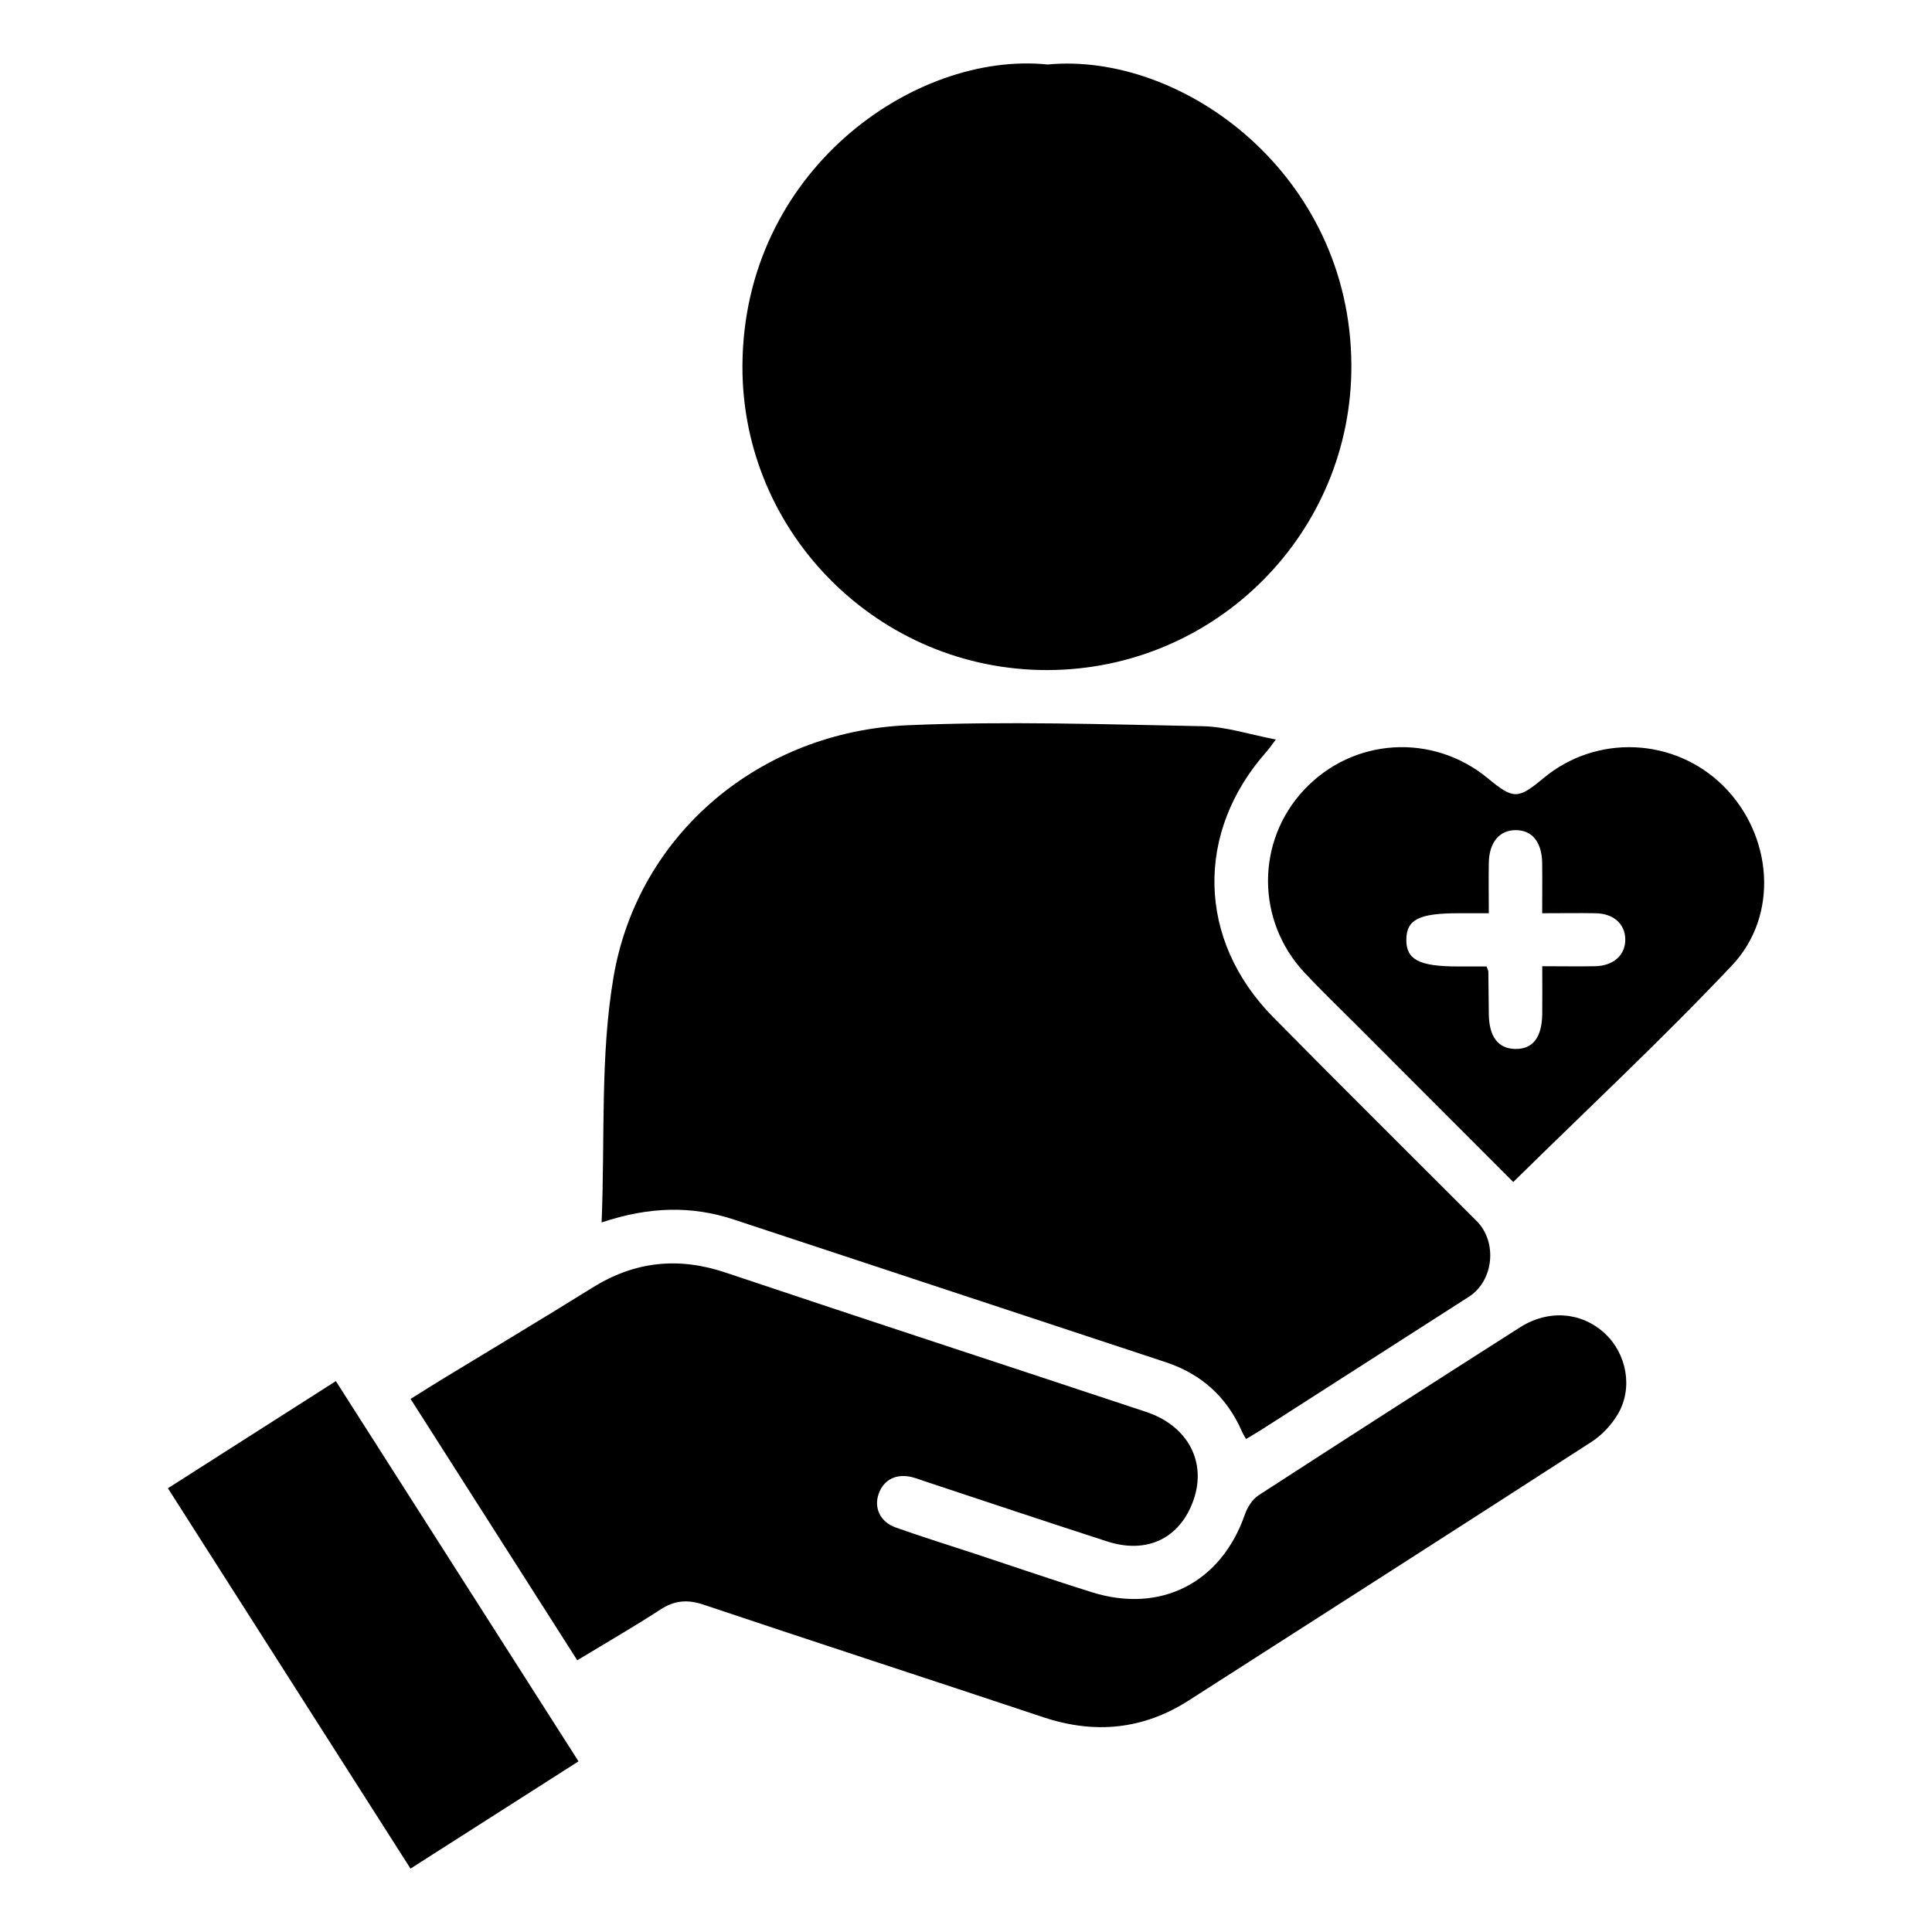 <?xml version="1.0" encoding="UTF-8"?><svg id="Layer_1" xmlns="http://www.w3.org/2000/svg" viewBox="0 0 255.98 256"><defs><style>.cls-1{stroke-width:0px;}</style></defs><path class="cls-1" d="m79.71,161.97c.46-11.24-.2-22.08,1.58-32.52,3.24-18.98,19.44-32.52,38.99-33.36,13-.56,26.06-.12,39.08.13,3.13.06,6.24,1.11,9.68,1.76-.59.78-.88,1.22-1.23,1.61-9.5,10.7-9.19,24.96.87,35.17,8.93,9.06,17.97,18.01,26.96,27.01,2.8,2.8,2.27,7.94-1.03,10.05-9.13,5.85-18.25,11.7-27.38,17.55-.65.42-1.32.8-2.14,1.29-.22-.4-.41-.7-.55-1.02-1.99-4.55-5.37-7.59-10.07-9.15-19.08-6.31-38.16-12.61-57.25-18.91-5.58-1.84-11.17-1.73-17.52.39Z"/><path class="cls-1" d="m138.76,8.55c17.86-1.73,40.16,14.48,40.29,39.8.11,22.25-17.94,40.37-40.25,40.43-22.26.06-40.5-18.03-40.43-40.27.09-25.87,22.79-41.74,40.38-39.97Z"/><path class="cls-1" d="m76.49,219.99c-7.42-11.63-14.71-23.06-22.09-34.64,1.46-.91,2.77-1.74,4.09-2.55,6.66-4.06,13.36-8.05,19.98-12.18,5.61-3.5,11.39-4.12,17.67-2.01,18.54,6.22,37.13,12.29,55.69,18.45,5.55,1.84,8.08,6.63,6.3,11.7-1.77,5.04-6.13,7.19-11.44,5.47-8.08-2.61-16.13-5.31-24.2-7.98-.52-.17-1.03-.37-1.55-.51-2.12-.57-3.85.27-4.52,2.18-.66,1.87.2,3.74,2.27,4.47,3.6,1.27,7.25,2.41,10.87,3.6,5.03,1.66,10.04,3.39,15.1,4.97,9.15,2.87,17.15-1.27,20.28-10.3.33-.94.98-1.99,1.78-2.52,11.52-7.47,23.07-14.88,34.65-22.26,3.79-2.42,8.18-2.05,11.24.77,2.92,2.7,3.79,7.24,1.75,10.71-.84,1.42-2.1,2.78-3.48,3.67-17.75,11.47-35.56,22.86-53.36,34.26-6.05,3.88-12.46,4.5-19.26,2.24-15.01-5-30.05-9.89-45.04-14.92-2.12-.71-3.83-.58-5.71.64-3.52,2.29-7.17,4.39-11.01,6.72Z"/><path class="cls-1" d="m200.51,156.62c-6.92-6.92-13.92-13.93-20.92-20.94-2.26-2.26-4.57-4.48-6.76-6.82-6.43-6.89-6.42-17.41-.05-24.21,6.47-6.91,17.03-7.57,24.35-1.53,3.39,2.8,3.99,2.8,7.35,0,7.02-5.87,17.38-5.42,23.86,1.02,6.51,6.48,7.43,17.11,1.14,23.77-9.26,9.8-19.14,19.02-28.98,28.7Zm3.82-28.6c2.52,0,4.76.04,7.01,0,2.47-.05,4.05-1.51,4-3.61-.05-2.02-1.56-3.37-3.94-3.41-2.25-.04-4.5,0-7.07,0,0-2.35.03-4.51,0-6.67-.05-2.78-1.34-4.34-3.51-4.34-2.15,0-3.51,1.61-3.56,4.32-.04,2.16,0,4.32,0,6.69-1.54,0-2.77,0-4,0-5.24,0-6.89.83-6.93,3.46-.04,2.68,1.69,3.59,6.82,3.59,1.3,0,2.6,0,3.81,0,.15.42.24.56.24.7.03,1.87.03,3.74.06,5.62.04,2.99,1.23,4.56,3.48,4.61,2.35.05,3.57-1.52,3.6-4.69.02-2.01,0-4.02,0-6.24Z"/><path class="cls-1" d="m22.24,197.19c7.51-4.79,14.79-9.44,22.26-14.2,10.75,16.85,21.39,33.52,32.15,50.38-7.45,4.75-14.79,9.44-22.26,14.21-10.72-16.81-21.36-33.49-32.14-50.39Z"/></svg>
